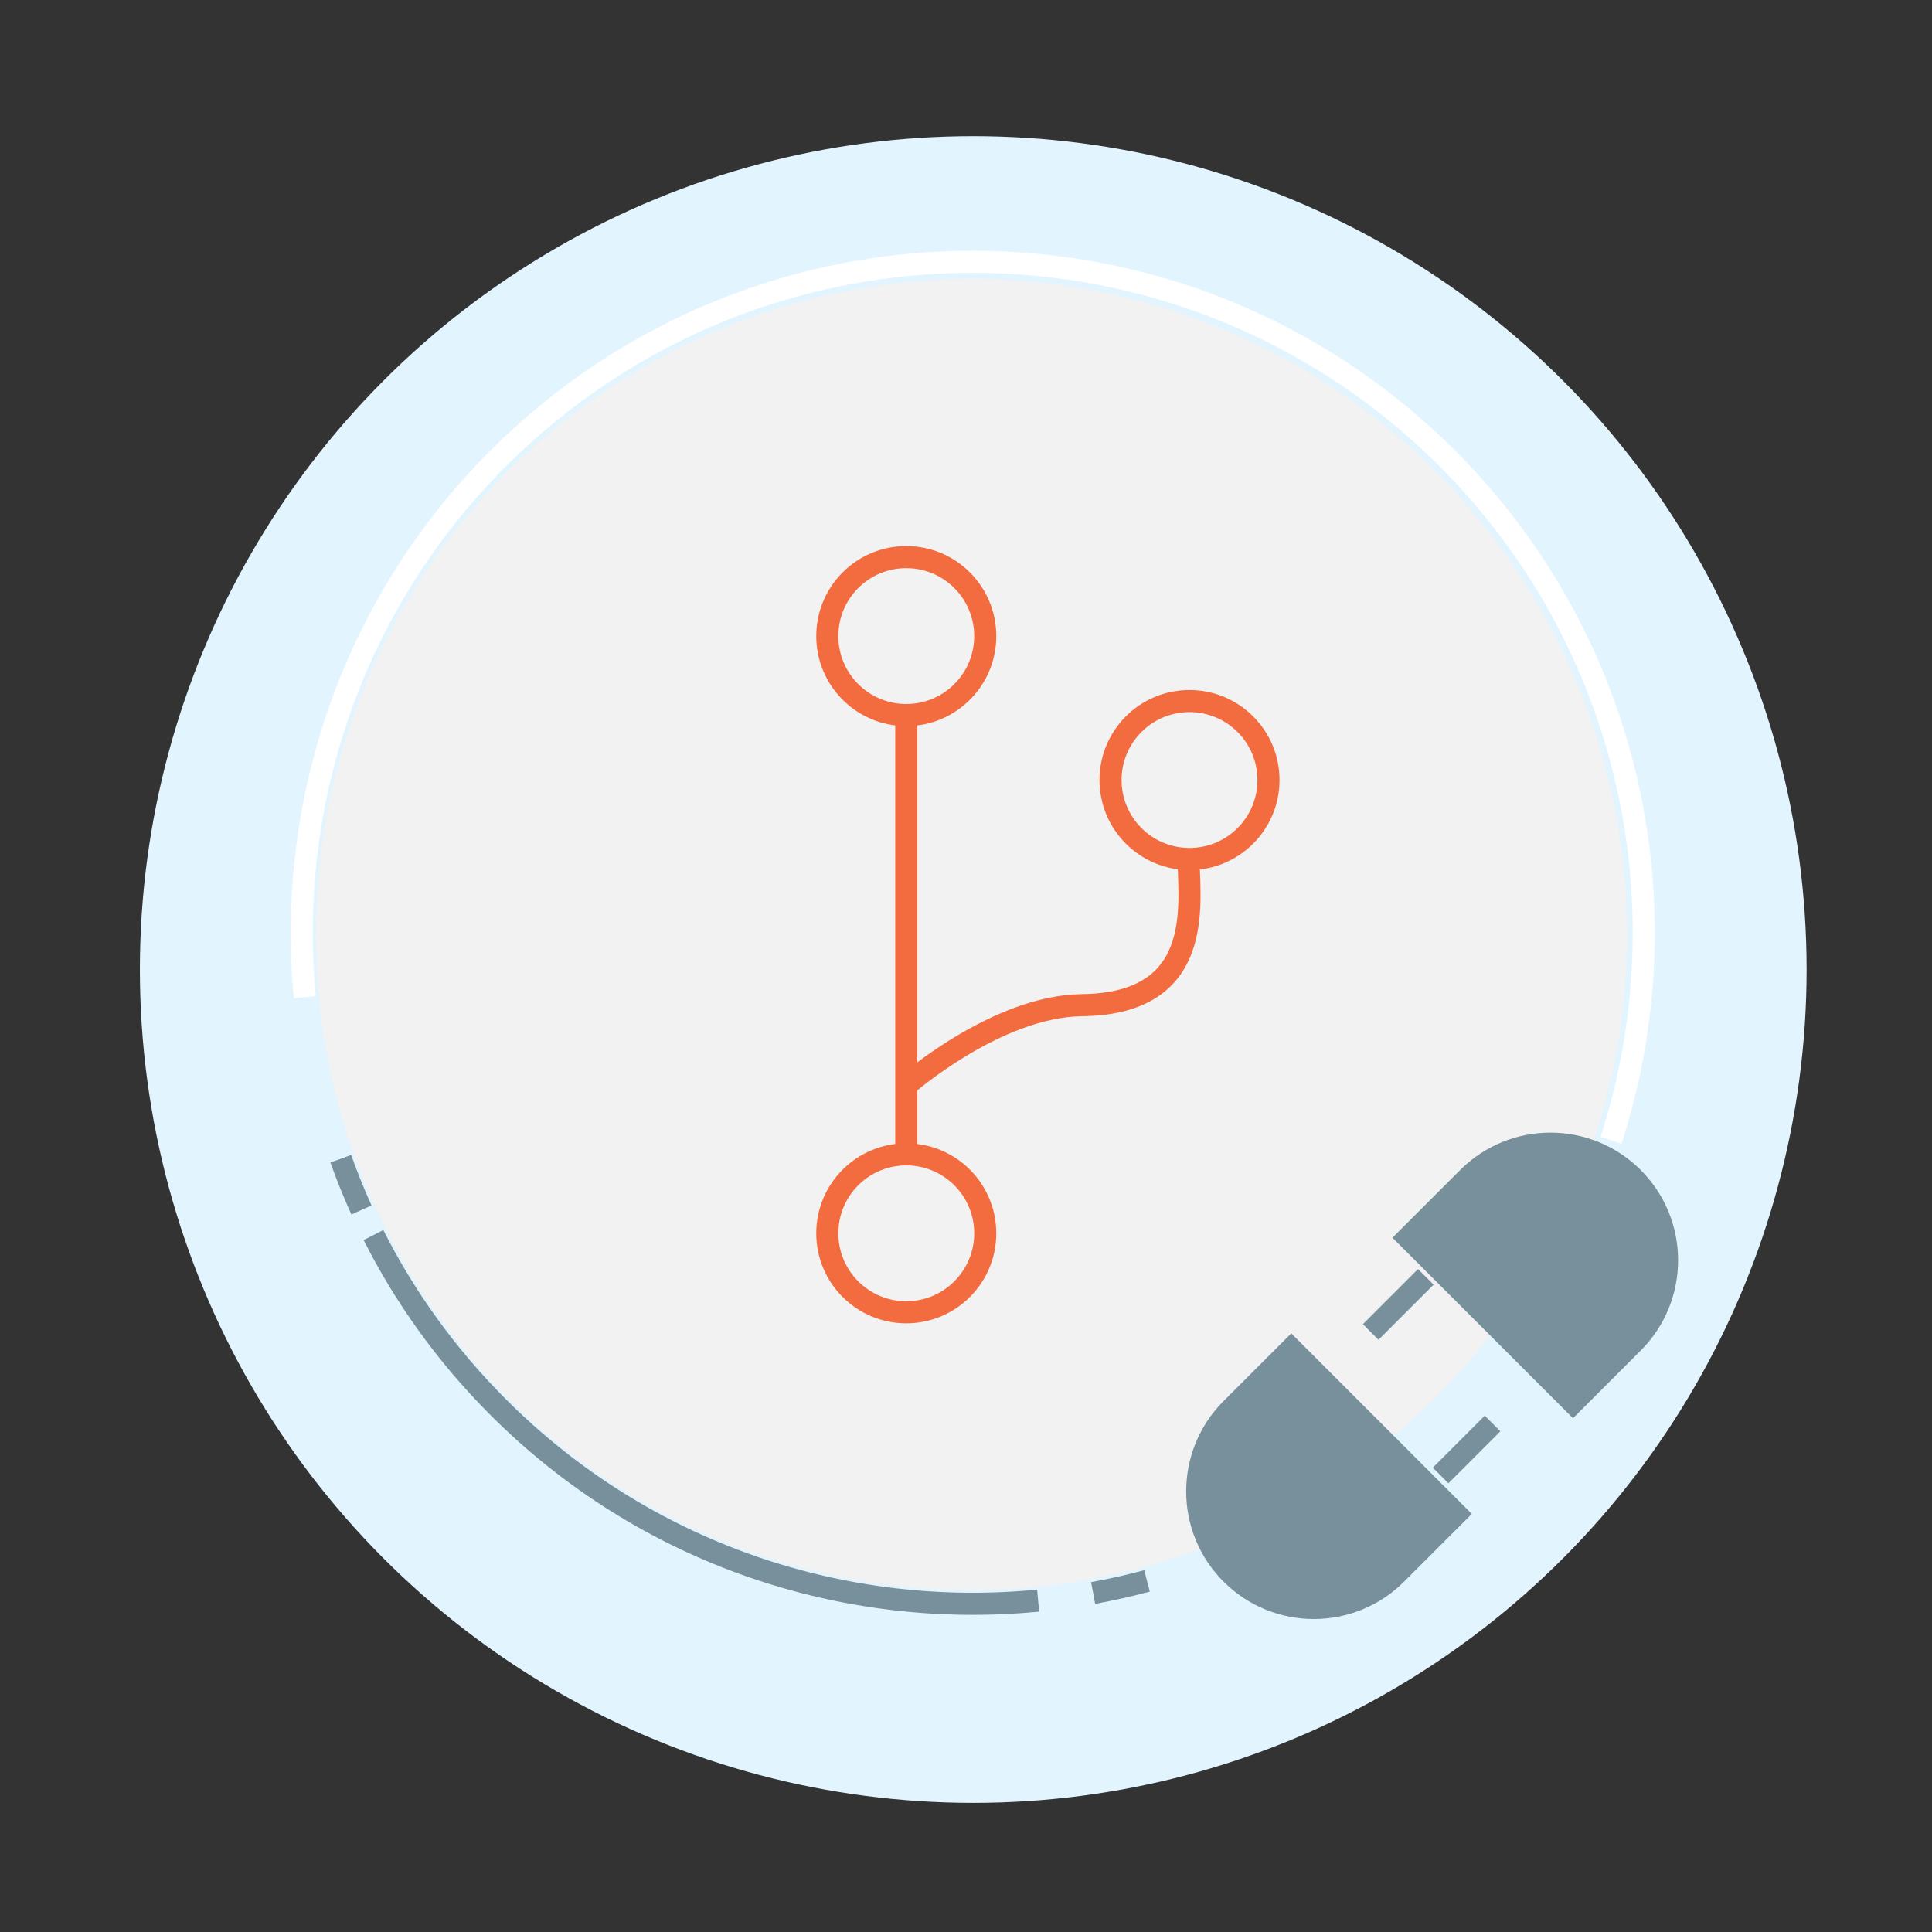 <svg version="1.1" id="Layer_1" xmlns="http://www.w3.org/2000/svg" xmlns:xlink="http://www.w3.org/1999/xlink" x="0px" y="0px"
	 width="350px" height="350px" viewBox="0 0 350 350" enable-background="new 0 0 350 350" xml:space="preserve">

<rect x="0" y="0" width="350" height="350" fill="#333333" stroke="none"/>

<defs>
	<style>

		#circle1{
      -webkit-animation: fill 4s ease forwards;
      animation: fill 4s ease forwards;


    }

    #circle2{
       -webkit-animation: filll 20s linear forwards;
      animation: filll 20s linear forwards;
    }

		line, path, circle{
			stroke-dasharray: 800;
			stroke-dashoffset: 0;
			-webkit-animation: dash 4s linear forwards;
			animation: dash 4s linear forwards;

		}

	 @keyframes fill {
      0% {
          fill: #ffffff;
      }
      100% {
          fill: #E2F4FE;
      }
  }

  	 @keyframes filll {
      0% {
          fill: #ffffff;
      }
      100% {
          fill: #F2F2F2;
      }
  }

 @keyframes dash {
      0% {
          stroke-dashoffset: 800;
      }
      100% {
          stroke-dashoffset: 0;
      }
  }

	</style>

</defs>

<circle id="circle1" fill="#E2F4FE" cx="176.313" cy="175.637" r="150.971"/>
<circle id="circle2" fill="#F2F2F2" cx="175.98" cy="169.304" r="118.753"/>
<path fill="none" stroke="#FFFFFF" stroke-width="4" stroke-miterlimit="10" d="M55.22,180.637
	c-3.338-34.869,8.344-70.905,35.048-97.608c47.473-47.472,124.44-47.472,171.91,0c33.427,33.425,43.316,81.473,29.673,123.552"/>
<g>
	<g>
		<path fill="none" stroke="#78909C" stroke-width="4" stroke-miterlimit="10" d="M207.789,286.395
			c-3.227,0.864-6.479,1.594-9.754,2.188"/>
		<path fill="none" stroke="#78909C" stroke-width="4" stroke-miterlimit="10" stroke-dasharray="20.14,10.07" d="
			M188.066,289.969c-34.928,3.399-71.047-8.275-97.799-35.029c-9.396-9.396-16.932-19.945-22.607-31.194"/>
		<path fill="none" stroke="#78909C" stroke-width="4" stroke-miterlimit="10" d="M65.481,219.193
			c-1.381-3.049-2.63-6.142-3.747-9.271"/>
	</g>
</g>
<path fill="#77909C" d="M252.255,224.225l12.266-12.266c9.032-9.032,23.676-9.032,32.707,0l0,0c9.032,9.031,9.032,23.674,0,32.707
	l-12.265,12.266L252.255,224.225z"/>
<path fill="#77909C" d="M233.926,241.553l-12.265,12.266c-9.032,9.033-9.032,23.677,0,32.707l0,0c9.029,9.033,23.674,9.033,32.706,0l12.266-12.265L233.926,241.553z">
	 <animateColor attributeName="fill" attributeType="XML"
        from="black" to="red" dur="6s" repeatCount="indefinite"/>
</path>
<line fill="none" stroke="#78909C" stroke-width="4" stroke-miterlimit="10" x1="258.299" y1="231.316" x2="248.314" y2="241.303"/>
<line fill="none" stroke="#78909C" stroke-width="4" stroke-miterlimit="10" x1="270.391" y1="257.878" x2="260.979" y2="267.29"/>
<circle fill="none" stroke="#F36C3F" stroke-width="4" stroke-miterlimit="10" cx="164.179" cy="223.427" r="14.307"/>
<circle fill="none" stroke="#F36C3F" stroke-width="4" stroke-miterlimit="10" cx="164.179" cy="115.231" r="14.307"/>
<circle fill="none" stroke="#F36C3F" stroke-width="4" stroke-miterlimit="10" cx="215.49" cy="141.309" r="14.307"/>
<line fill="none" stroke="#F36C3F" stroke-width="4" stroke-miterlimit="10" x1="164.179" y1="209.12" x2="164.179" y2="128.779"/>
<path fill="none" stroke="#F36C3F" stroke-width="4" stroke-miterlimit="10" d="M164.179,196.595c0,0,16.332-14.325,31.831-14.5
	c23.324-0.262,19.076-19.928,19.323-27.5"/>
</svg>
